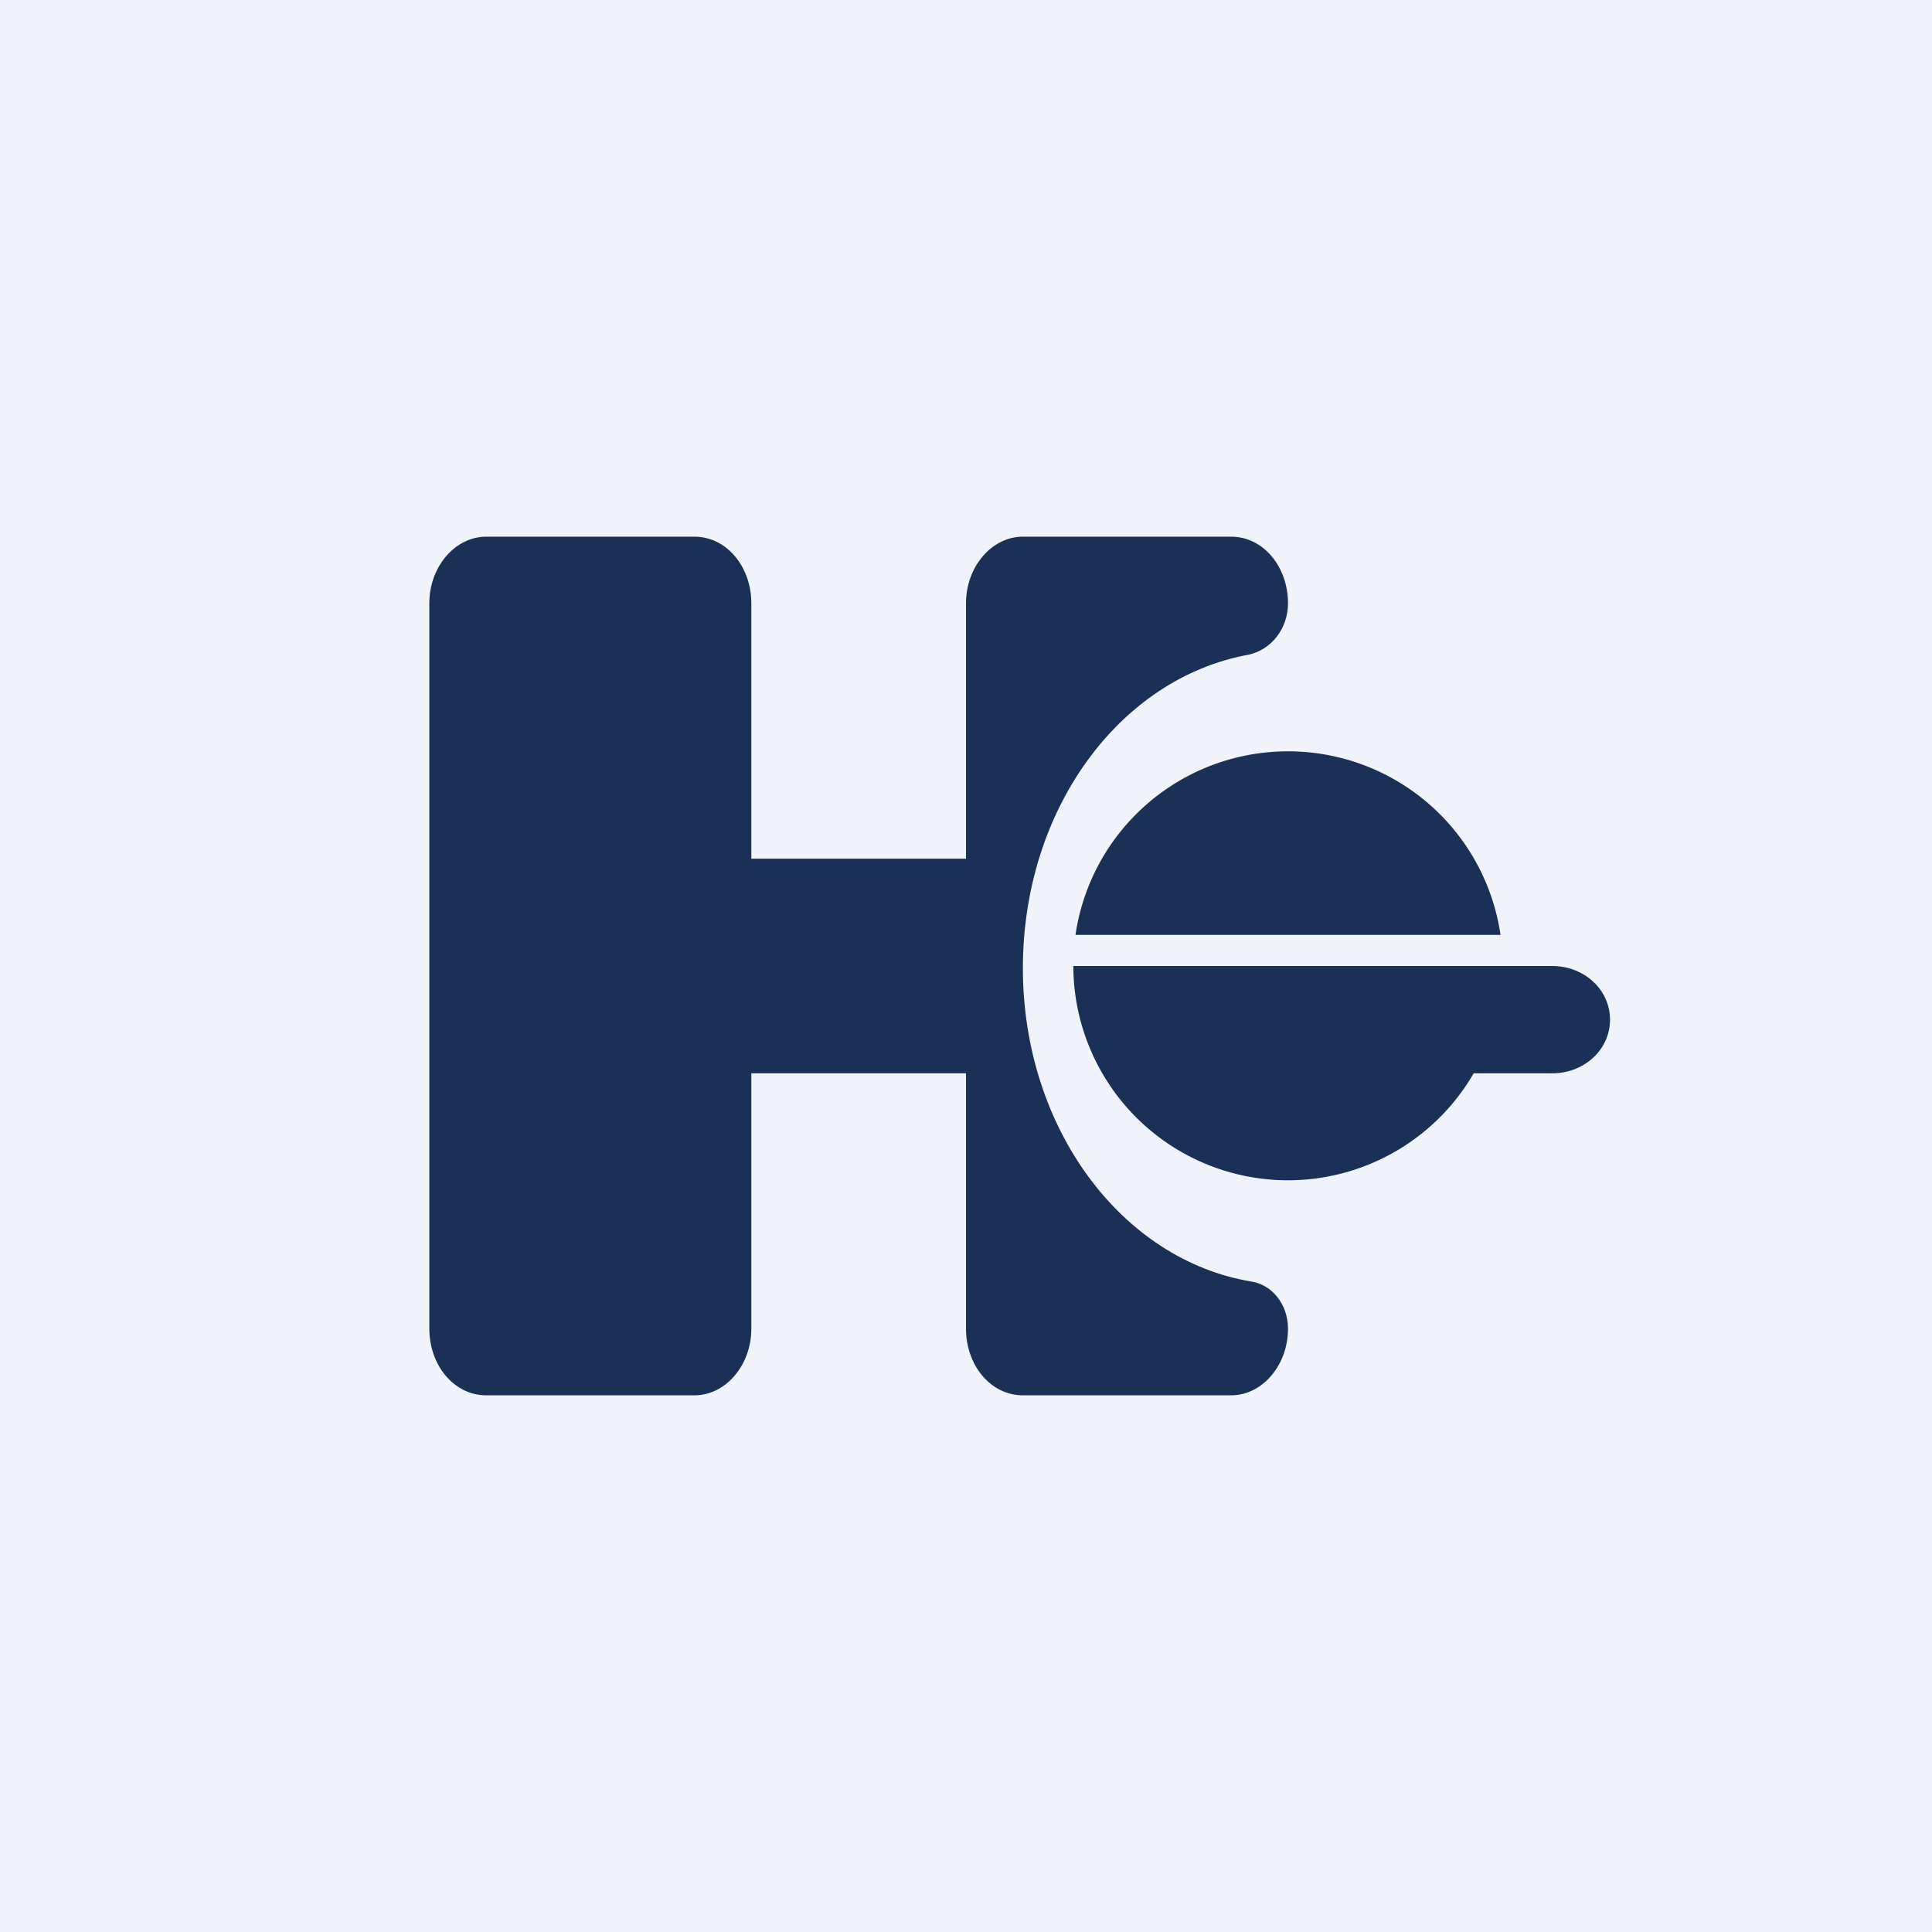 <!-- by TradingView --><svg width="18" height="18" viewBox="0 0 18 18" xmlns="http://www.w3.org/2000/svg"><path fill="#F0F3FA" d="M0 0h18v18H0z"/><path d="M13.73 10A2 2 0 0 1 10 9h4.46c.3 0 .54.22.54.5s-.24.5-.54.5h-.73ZM12 7a2 2 0 0 0-1.98 1.71h3.96A2 2 0 0 0 12 7Z" fill="#1A3057"/><path d="M4 5.62c0-.34.24-.62.53-.62h1.94c.3 0 .53.28.53.62V8h2V5.62c0-.34.24-.62.53-.62h1.94c.3 0 .53.28.53.62 0 .25-.17.44-.37.48-1.2.22-2.1 1.44-2.1 2.92 0 1.49.92 2.72 2.13 2.92.19.03.34.21.34.44 0 .34-.24.62-.53.62H9.53c-.3 0-.53-.28-.53-.62V10H7v2.38c0 .34-.24.62-.53.62H4.53c-.3 0-.53-.28-.53-.62V5.62Z" fill="#1A3057"/></svg>